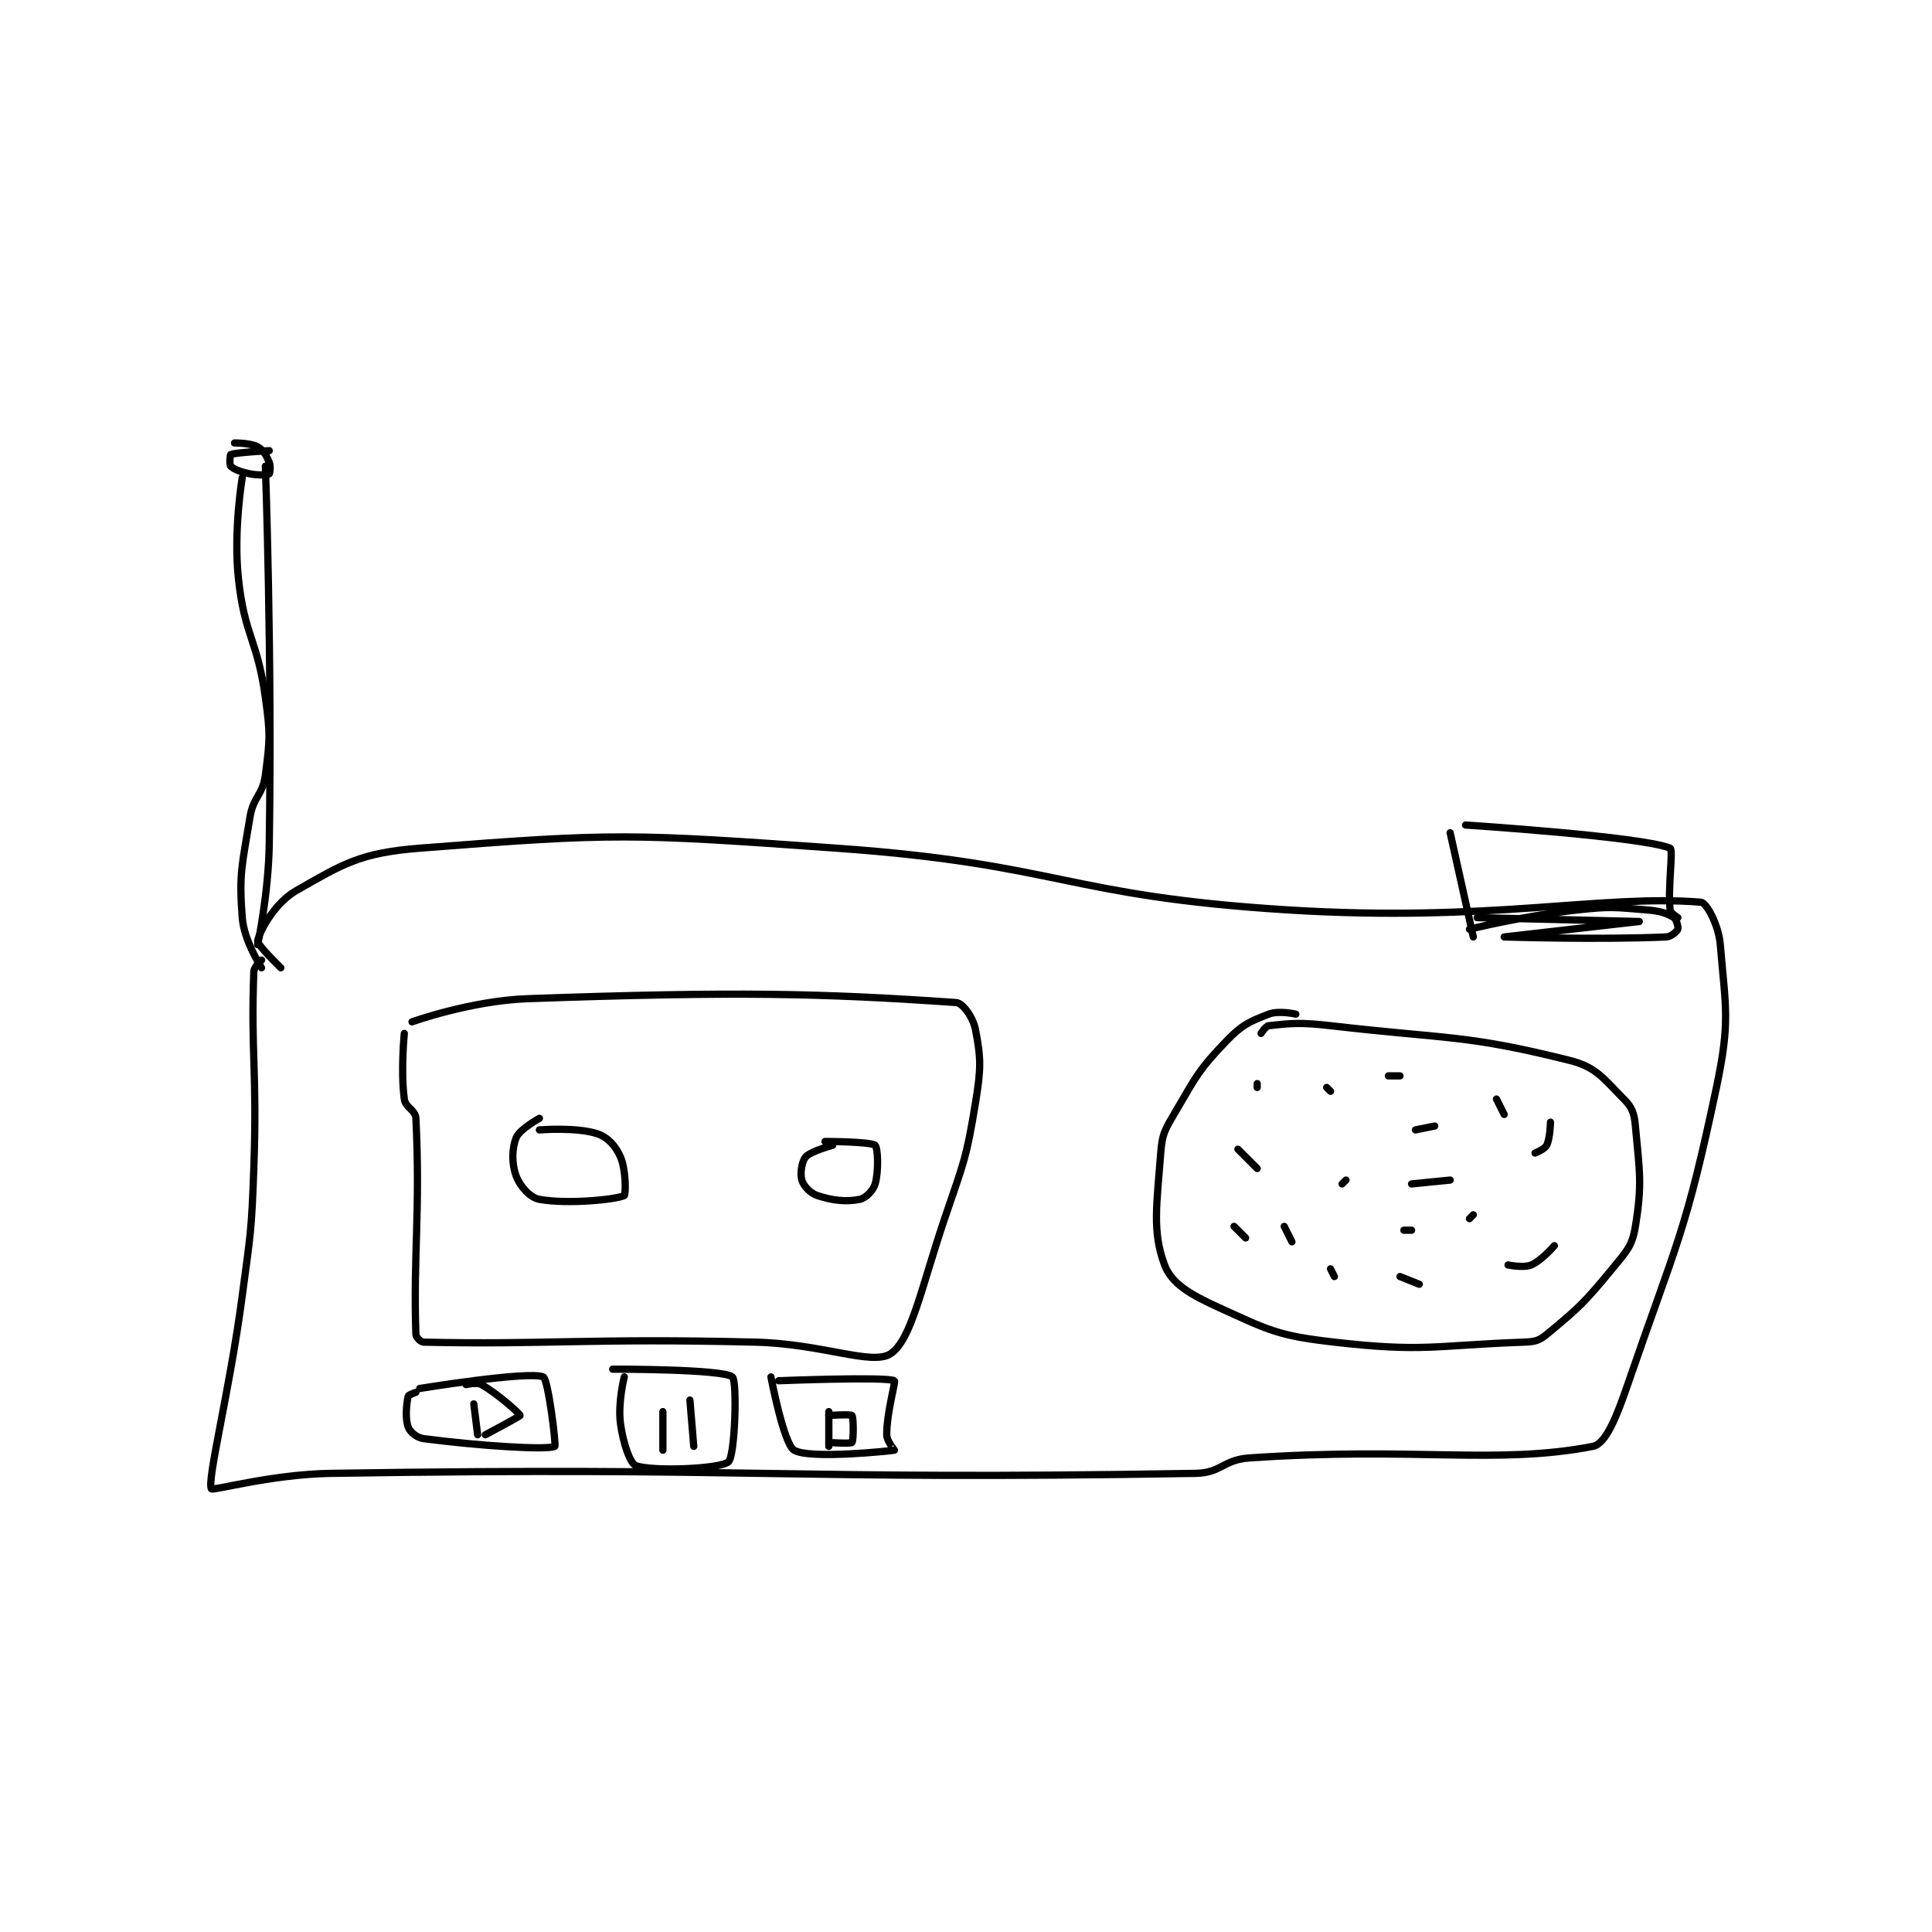<?xml version="1.0" encoding="utf-8"?>
<!DOCTYPE svg PUBLIC "-//W3C//DTD SVG 1.1//EN" "http://www.w3.org/Graphics/SVG/1.1/DTD/svg11.dtd">
<svg viewBox="0 0 800 800" preserveAspectRatio="xMinYMin meet" xmlns="http://www.w3.org/2000/svg" version="1.1">
<g fill="none" stroke="black" stroke-linecap="round" stroke-linejoin="round" stroke-width="1.877">
<g transform="translate(87.52,183.422) scale(1.598) translate(-109,-16.133)">
<path id="0" d="M122 150.133 C122 150.133 120.048 151.845 120 153.133 C119.209 174.501 120.906 178.77 120 204.133 C119.412 220.598 119.17 220.761 117 237.133 C113.683 262.165 107.818 284.769 109 287.133 C109.296 287.724 124.6 283.375 140 283.133 C251.054 281.391 256.298 284.943 364 283.133 C370.764 283.02 371.107 279.602 378 279.133 C421.085 276.205 442.087 280.963 467 276.133 C470.366 275.481 473.134 268.462 476 260.133 C488.743 223.098 491.032 220.979 499 183.133 C502.623 165.926 501.377 162.657 500 146.133 C499.574 141.023 496.426 135.248 495 135.133 C469.114 133.053 440.597 140.421 388 137.133 C329.928 133.504 329.231 125.274 271 121.133 C217.766 117.348 213.793 117.142 163 121.133 C147.544 122.348 143.138 125.197 131 132.133 C125.474 135.291 121.524 142.516 121 145.133 C120.798 146.146 127 152.133 127 152.133 "/>
<path id="1" d="M117 25.133 C117 25.133 114.697 38.756 116 51.133 C117.597 66.303 120.9 66.831 123 82.133 C124.314 91.709 124.194 92.88 123 102.133 C122.312 107.461 119.887 107.665 119 113.133 C116.996 125.491 116.105 127.501 117 139.133 C117.463 145.157 122 152.133 122 152.133 "/>
<path id="2" d="M123 22.133 C123 22.133 124.784 71.536 124 120.133 C123.792 133.053 121 146.133 121 146.133 "/>
<path id="3" d="M124 18.133 C124 18.133 115.355 18.591 114 19.133 C113.844 19.196 113.647 21.781 114 22.133 C114.823 22.956 116.586 23.651 119 24.133 C121.235 24.58 123.54 24.409 124 24.133 C124.165 24.034 124.44 22.16 124 21.133 C123.225 19.325 122.481 17.956 121 17.133 C119.14 16.1 115 16.133 115 16.133 "/>
<path id="4" d="M159 169.133 C159 169.133 158.018 178.935 159 186.133 C159.312 188.424 161.891 188.919 162 191.133 C163.185 215.227 161.297 226.758 162 247.133 C162.026 247.886 163.255 249.116 164 249.133 C195.312 249.845 207.183 248.072 250 249.133 C267.462 249.566 280.176 255.283 285 252.133 C290.381 248.619 293.01 234.833 299 217.133 C303.931 202.565 304.594 201.869 307 187.133 C308.46 178.19 308.449 175.668 307 168.133 C306.393 164.976 303.721 161.252 302 161.133 C267.131 158.729 245.243 158.21 191 160.133 C176.231 160.657 161 166.133 161 166.133 "/>
<path id="5" d="M390 164.133 C390 164.133 385.584 163.129 383 164.133 C377.935 166.103 376.081 166.882 372 171.133 C364.916 178.513 364.378 179.958 359 189.133 C356.199 193.912 355.391 194.915 355 200.133 C353.998 213.491 352.735 220.427 356 229.133 C357.806 233.95 362.663 236.798 370 240.133 C383.164 246.117 385.325 247.462 400 249.133 C423.177 251.774 425.772 249.978 449 249.133 C451.879 249.029 452.96 248.819 455 247.133 C463.278 240.295 464.712 239.006 472 230.133 C475.749 225.569 477.166 224.276 478 219.133 C479.811 207.966 479.079 205.005 478 193.133 C477.698 189.812 477.15 188.284 475 186.133 C469.84 180.973 467.925 177.865 461 176.133 C434.034 169.392 429.783 170.685 399 167.133 C391.187 166.232 388.757 166.494 383 167.133 C382.2 167.222 381 169.133 381 169.133 "/>
<path id="6" d="M426 193.133 L421 194.133 "/>
<path id="7" d="M375 199.133 L380 204.133 "/>
<path id="8" d="M398 183.133 L399 184.133 "/>
<path id="9" d="M403 207.133 L402 208.133 "/>
<path id="10" d="M387 219.133 L389 223.133 "/>
<path id="11" d="M399 230.133 L400 232.133 "/>
<path id="12" d="M417 232.133 L422 234.133 "/>
<path id="13" d="M445 229.133 C445 229.133 449.002 229.966 451 229.133 C453.692 228.012 457 224.133 457 224.133 "/>
<path id="14" d="M435 217.133 L436 216.133 "/>
<path id="15" d="M452 200.133 C452 200.133 454.504 199.126 455 198.133 C455.922 196.29 456 192.133 456 192.133 "/>
<path id="16" d="M444 190.133 L442 186.133 "/>
<path id="17" d="M417 180.133 L414 180.133 "/>
<path id="18" d="M420 208.133 L430 207.133 "/>
<path id="19" d="M418 220.133 L420 220.133 "/>
<path id="20" d="M380 183.133 L380 182.133 "/>
<path id="21" d="M374 219.133 L377 222.133 "/>
<path id="22" d="M194 191.133 C194 191.133 188.858 193.988 188 196.133 C186.84 199.032 186.802 202.94 188 206.133 C188.988 208.768 191.599 211.704 194 212.133 C201.41 213.457 214.024 212.168 216 211.133 C216.372 210.939 216.508 204.579 215 201.133 C213.754 198.286 211.764 196.055 209 195.133 C203.702 193.367 194 194.133 194 194.133 "/>
<path id="23" d="M270 198.133 C270 198.133 264.357 199.607 263 201.133 C261.986 202.274 261.51 205.499 262 207.133 C262.447 208.624 264.124 210.508 266 211.133 C269.986 212.462 273.508 212.832 277 212.133 C278.552 211.823 280.505 209.865 281 208.133 C281.962 204.766 281.715 198.738 281 198.133 C279.831 197.144 268 197.133 268 197.133 "/>
<path id="24" d="M430 117.133 L436 144.133 "/>
<path id="25" d="M434 115.133 C434 115.133 479.677 118.094 487 121.133 C487.877 121.497 486.36 131.376 487 137.133 C487.089 137.933 489 139.133 489 139.133 "/>
<path id="26" d="M437 139.133 C437 139.133 479 140.133 479 140.133 C479 140.133 444 144.133 444 144.133 C444 144.133 468.414 144.915 486 144.133 C487.293 144.076 488.78 142.684 489 142.133 C489.179 141.686 488.633 139.529 488 139.133 C486.185 137.999 484.422 137.407 481 137.133 C472.398 136.445 471.757 136.181 463 137.133 C449.114 138.643 435 142.133 435 142.133 "/>
<path id="27" d="M162 262.133 C162 262.133 160.08 262.773 160 263.133 C159.556 265.129 159.178 268.872 160 271.133 C160.458 272.392 162.184 273.894 164 274.133 C178.158 275.996 196.03 277.15 198 276.133 C198.376 275.939 196.299 258.69 195 258.133 C191.275 256.537 163 261.133 163 261.133 "/>
<path id="28" d="M216 258.133 C216 258.133 214.307 264.821 215 270.133 C215.673 275.29 217.509 280.601 219 281.133 C223.445 282.721 241.007 281.967 243 280.133 C244.699 278.57 245.314 259.184 244 258.133 C241.42 256.069 213 256.133 213 256.133 "/>
<path id="29" d="M254 258.133 C254 258.133 257.296 275.528 260 277.133 C264.068 279.549 285.034 277.294 286 277.133 C286.05 277.125 284 274.793 284 273.133 C284 267.323 286.369 259.318 286 259.133 C283.788 258.028 256 259.133 256 259.133 "/>
<path id="30" d="M177 265.133 L178 273.133 "/>
<path id="31" d="M175 260.133 C175 260.133 177.805 259.45 179 260.133 C183.355 262.622 188.968 267.713 189 268.133 C189.016 268.34 180 273.133 180 273.133 "/>
<path id="32" d="M226 267.133 L226 277.133 "/>
<path id="33" d="M233 264.133 L234 276.133 "/>
<path id="34" d="M269 267.133 L269 276.133 "/>
<path id="35" d="M269 268.133 C269 268.133 274.682 267.763 275 268.133 C275.432 268.638 275.432 274.629 275 275.133 C274.682 275.504 269 275.133 269 275.133 "/>
</g>
</g>
</svg>
